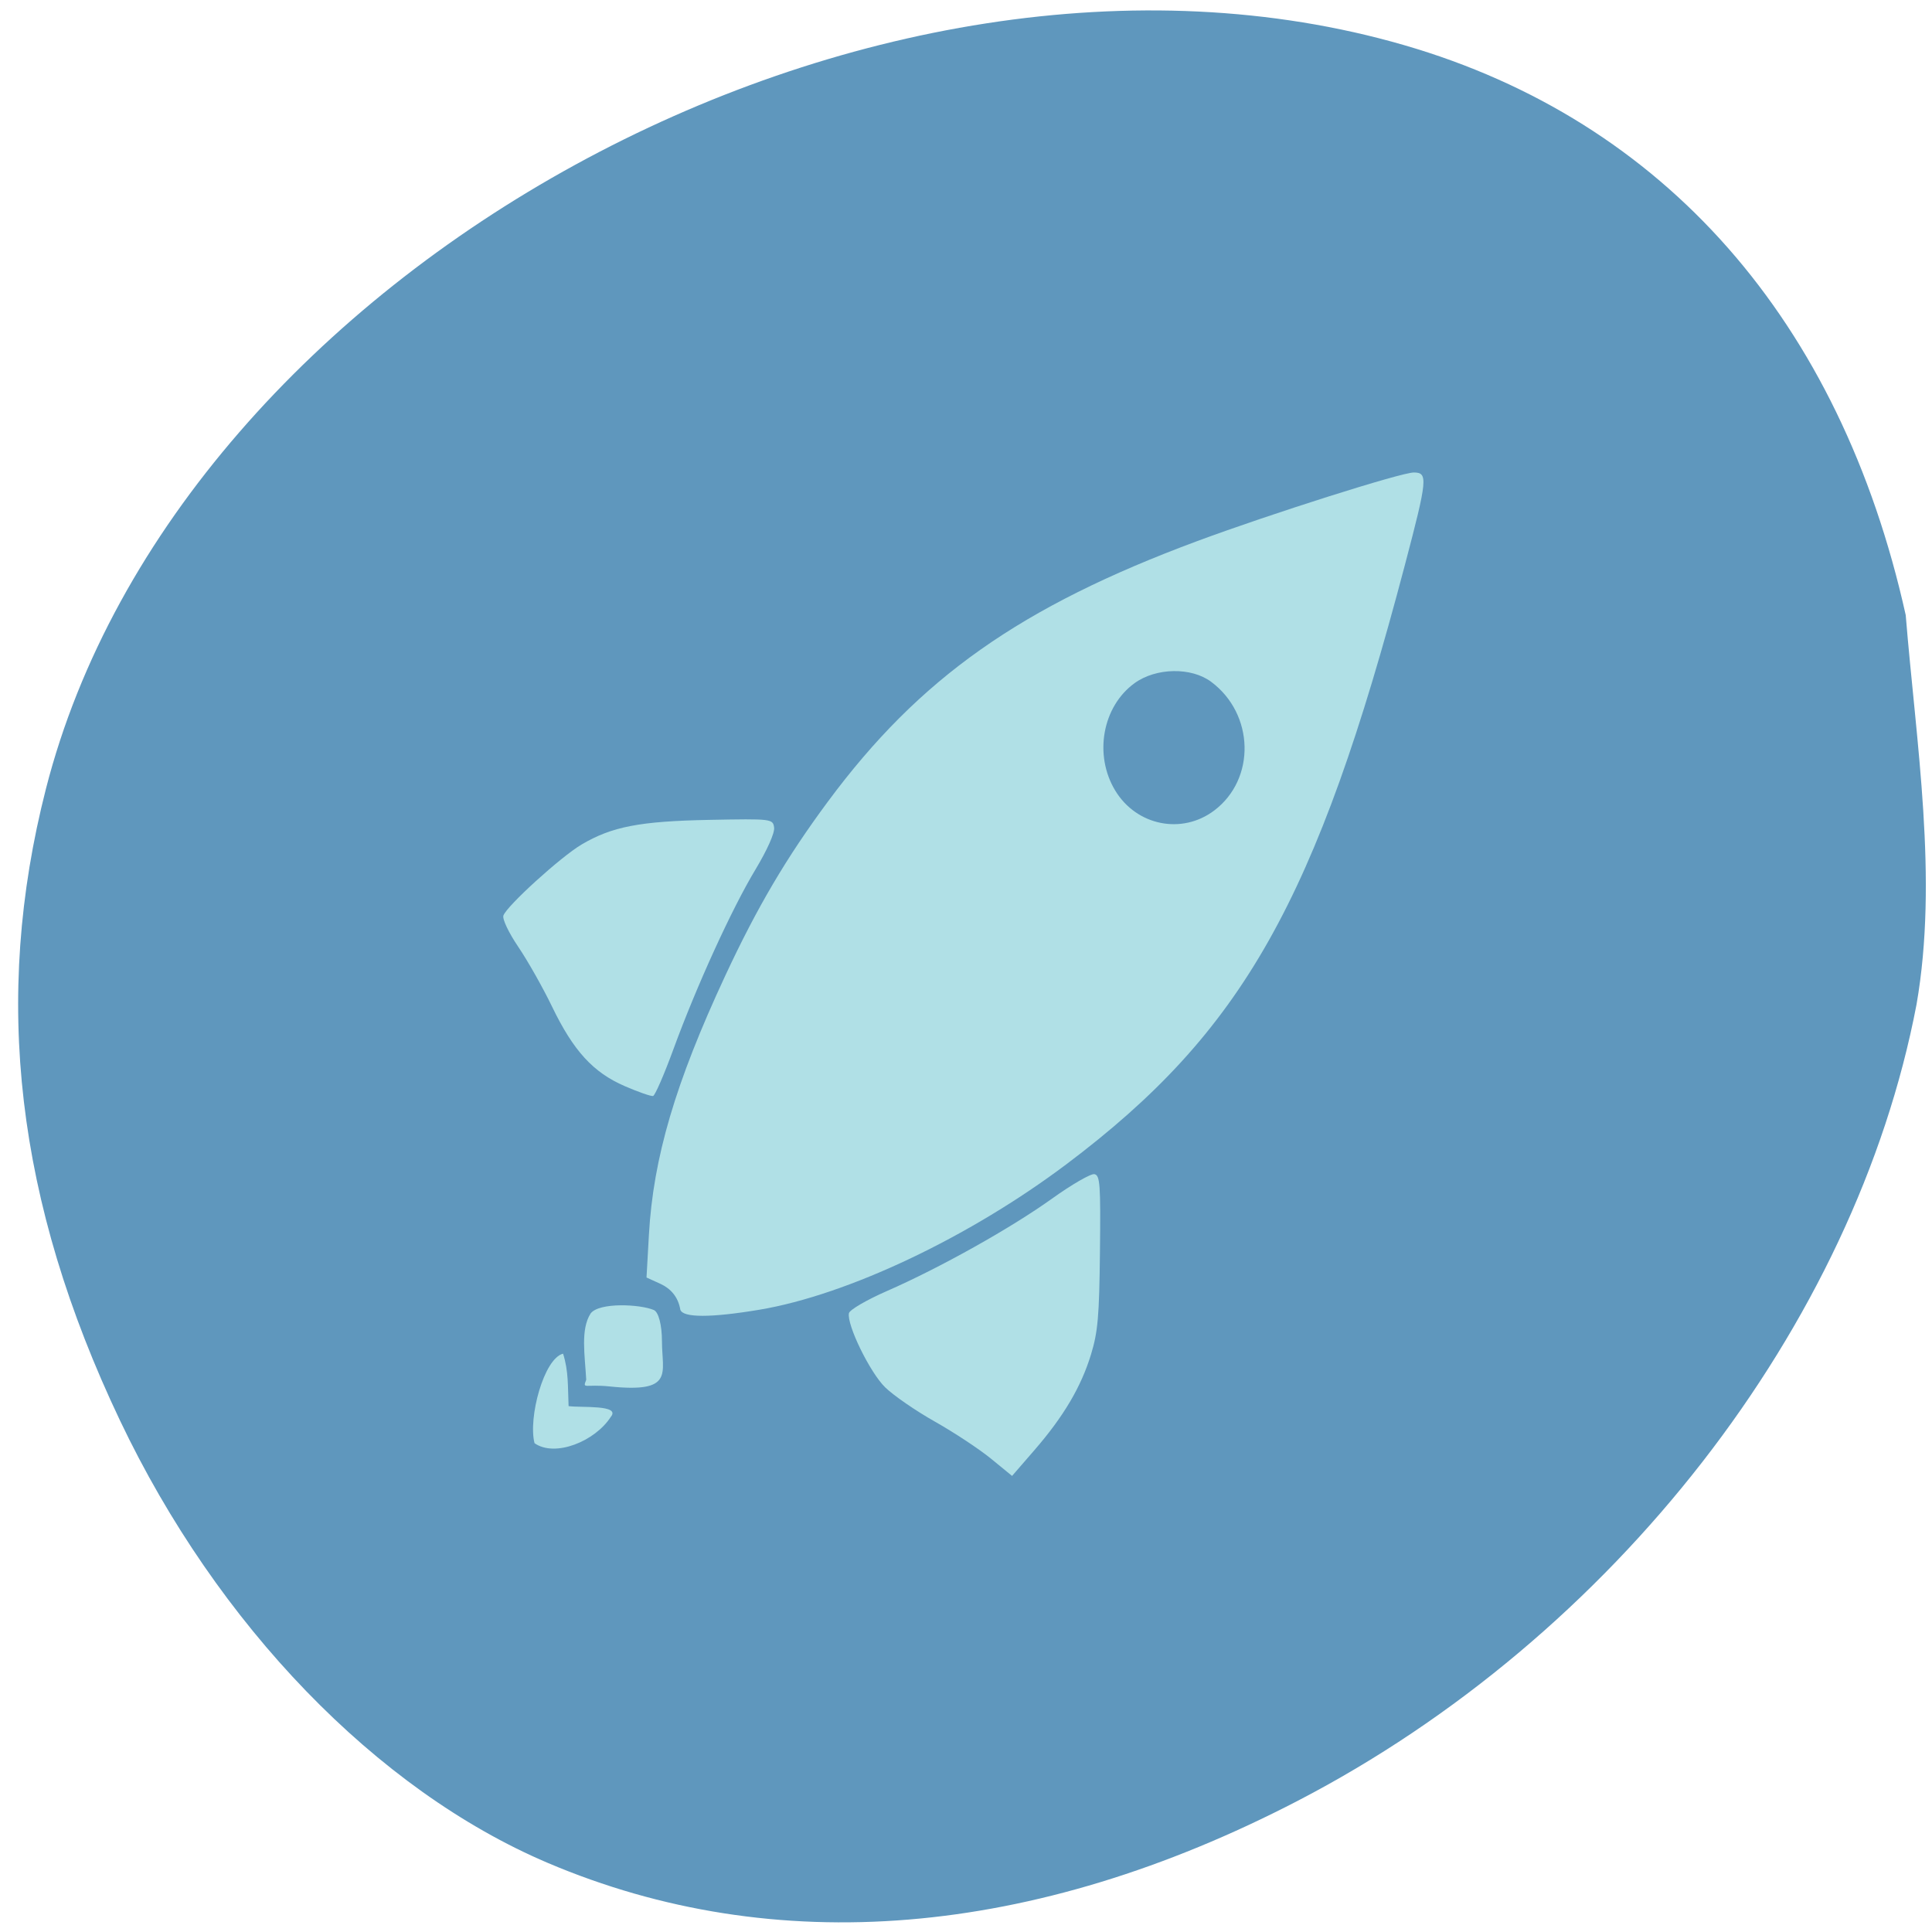 <svg xmlns="http://www.w3.org/2000/svg" viewBox="0 0 256 256"><path d="m 253.95 133.1 c -8.141 42.614 -40.17 83.82 -82 105.52 -35.08 18.2 -69.29 21.02 -99.39 8.215 -22.64 -9.634 -43.762 -31.487 -56.669 -58.63 -13.764 -28.948 -16.918 -55.865 -9.803 -83.69 17.561 -68.66 109.47 -118.98 179.98 -98.53 34.463 9.994 57.785 36.498 66.45 75.52 1.38 16.971 4.337 34.908 1.432 51.595 z" fill="#5f97bd"/><g transform="matrix(0.511 0 0 0.556 55.968 61.54)" fill="#b0e0e6"><path d="m 147.41 236.92 c -3.03 -2.275 -9.55 -6.234 -14.5 -8.798 -4.95 -2.564 -10.762 -6.245 -12.916 -8.182 -3.941 -3.542 -9.972 -14.89 -9.388 -17.662 0.167 -0.795 4.579 -3.165 9.804 -5.266 13.79 -5.545 32.11 -14.967 42.858 -22.04 5.147 -3.387 10.1 -6.01 11 -5.831 1.46 0.291 1.618 2.341 1.43 18.471 -0.18 15.386 -0.532 19.11 -2.314 24.475 -2.576 7.759 -7.102 14.794 -14.698 22.846 l -5.775 6.122 z m -118.33 -3.666 c -1.697 -6.05 2.432 -20.2 7.404 -21.333 1.451 4.219 1.203 7.751 1.429 12.5 3.217 0.414 13.593 -0.388 10.954 2.551 -4.094 5.858 -14.493 9.72 -19.788 6.283 z m 37.802 -31.833 c -0.564 -3.043 -2.49 -5 -5.102 -6.12 l -3.661 -1.53 l 0.624 -10.207 c 1.119 -18.293 6.843 -36.15 19.754 -61.64 8.275 -16.337 15.871 -28.19 26.641 -41.552 23.759 -29.49 49.956 -46.47 95.78 -62.1 19.15 -6.53 52.886 -16.351 56.16 -16.351 3.721 0 3.556 1.587 -2.295 22 -22.972 80.15 -42.07 111.24 -87.73 142.82 -25.18 17.413 -56.77 31.18 -79.64 34.705 -12.636 1.947 -19.918 1.939 -20.531 -0.024 z m 138.44 -118.94 c 10.828 -7.504 10.431 -22.99 -0.787 -30.676 -5.141 -3.522 -14.261 -3.385 -19.828 0.3 -8.38 5.546 -10.655 17.15 -5.03 25.646 5.531 8.357 17.282 10.525 25.644 4.73 z m -152.85 65.68 c -8.196 -3.26 -13.31 -8.402 -18.857 -18.965 -2.36 -4.494 -6.288 -10.883 -8.729 -14.198 -2.518 -3.42 -4.194 -6.662 -3.875 -7.494 0.884 -2.304 14.862 -13.979 20.242 -16.907 7.865 -4.281 15.12 -5.569 33.15 -5.888 16.193 -0.287 16.506 -0.252 16.805 1.844 0.181 1.269 -1.785 5.325 -4.846 10 -6.148 9.388 -15.251 27.713 -21.264 42.809 -2.398 6.02 -4.772 11.04 -5.277 11.151 -0.505 0.114 -3.813 -0.945 -7.352 -2.352 z"/><path d="m 60.02 201.52 c 1.225 0.478 2.104 3.603 2.104 7.474 0 7.563 3.313 12.344 -13.536 10.741 -6.458 -0.615 -7.098 0.746 -6.103 -1.594 -0.35 -5.914 -1.524 -11.974 1.145 -15.809 2.212 -2.678 12.807 -2.211 16.389 -0.812 z"/></g></svg>